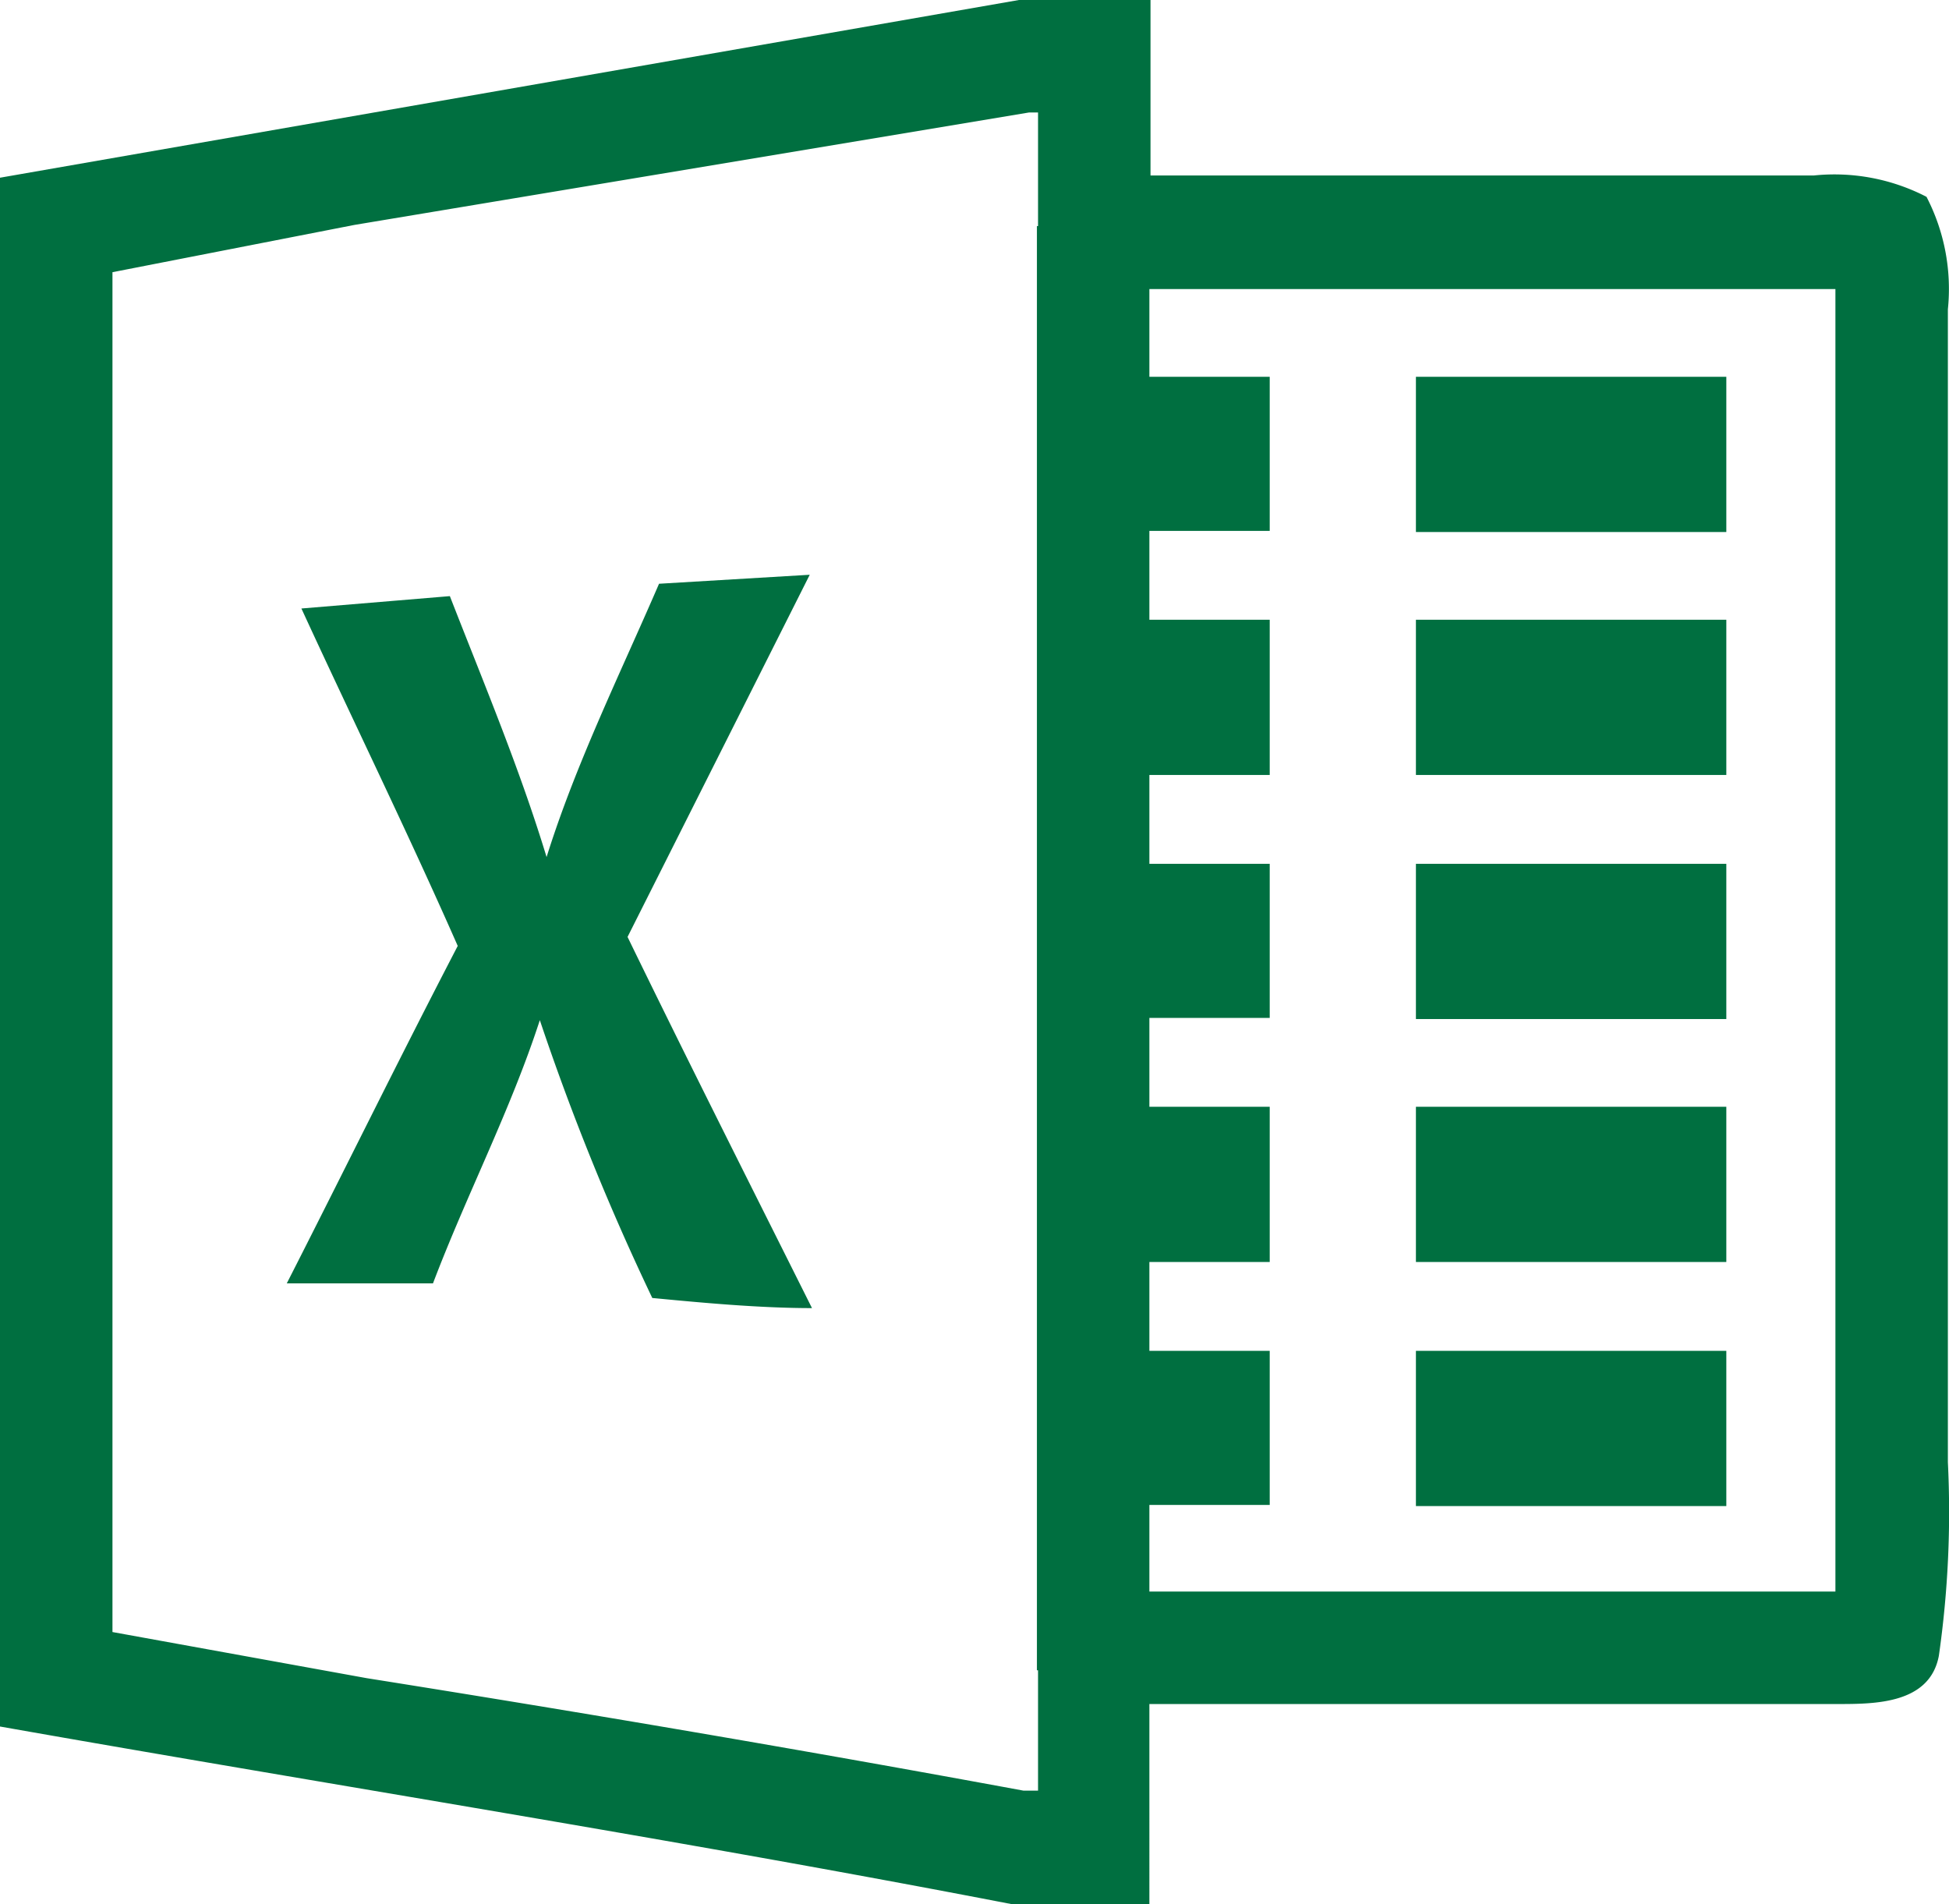 <svg xmlns="http://www.w3.org/2000/svg" viewBox="0 0 17.33 16.93"><defs><style>.cls-1{fill:#006f40;}.cls-2{fill:none;stroke:#006f40;stroke-miterlimit:10;}</style></defs><title>excel</title><g id="Layer_2" data-name="Layer 2"><g id="Layer_1-2" data-name="Layer 1"><path class="cls-1" d="M9.23,1V2.57h7.09v.18c0,3,0,6,0,9v1.76c0,.22,0,.44,0,.64H9.23v1.77H9.1c-1.95-.36-3.89-.69-5.84-1L1,14.51V2.42L3.15,2l6-1h.08m1-1H9.06L0,1.58V15.35c3,.53,6,1,9,1.58h1.22V15.15h6.12c.33,0,.82,0,.9-.43A9,9,0,0,0,17.32,13c0-3.42,0-6.83,0-10.25a1.78,1.78,0,0,0-.19-1,1.78,1.78,0,0,0-1-.19H10.23Z"/><path class="cls-1" d="M5.8,11.54a21.94,21.94,0,0,1-1-2.47c-.26.8-.65,1.55-.95,2.34l-1.3,0c.51-1,1-2,1.52-3-.44-1-.93-2-1.39-3L4,5.3c.3.77.62,1.53.86,2.32.26-.83.65-1.62,1-2.43l1.34-.08L5.58,8.33c.54,1.11,1.09,2.2,1.64,3.3-.48,0-1-.05-1.42-.09"/><rect class="cls-1" x="12.59" y="3.35" width="2.76" height="1.38"/><rect class="cls-1" x="12.59" y="5.51" width="2.76" height="1.38"/><rect class="cls-1" x="12.59" y="7.68" width="2.76" height="1.38"/><rect class="cls-1" x="12.59" y="9.84" width="2.76" height="1.38"/><rect class="cls-1" x="12.59" y="12.01" width="2.76" height="1.38"/><polygon class="cls-1" points="9.72 13.38 11.29 13.38 11.29 12.01 9.72 12.01 9.72 11.22 11.29 11.22 11.29 9.84 9.72 9.84 9.72 9.05 11.29 9.05 11.29 7.68 9.72 7.68 9.72 6.89 11.29 6.89 11.29 5.51 9.72 5.51 9.72 4.72 11.29 4.72 11.29 3.35 9.72 3.35 9.72 13.38"/><line class="cls-2" x1="9.72" y1="2.01" x2="9.72" y2="14.85"/></g></g></svg>